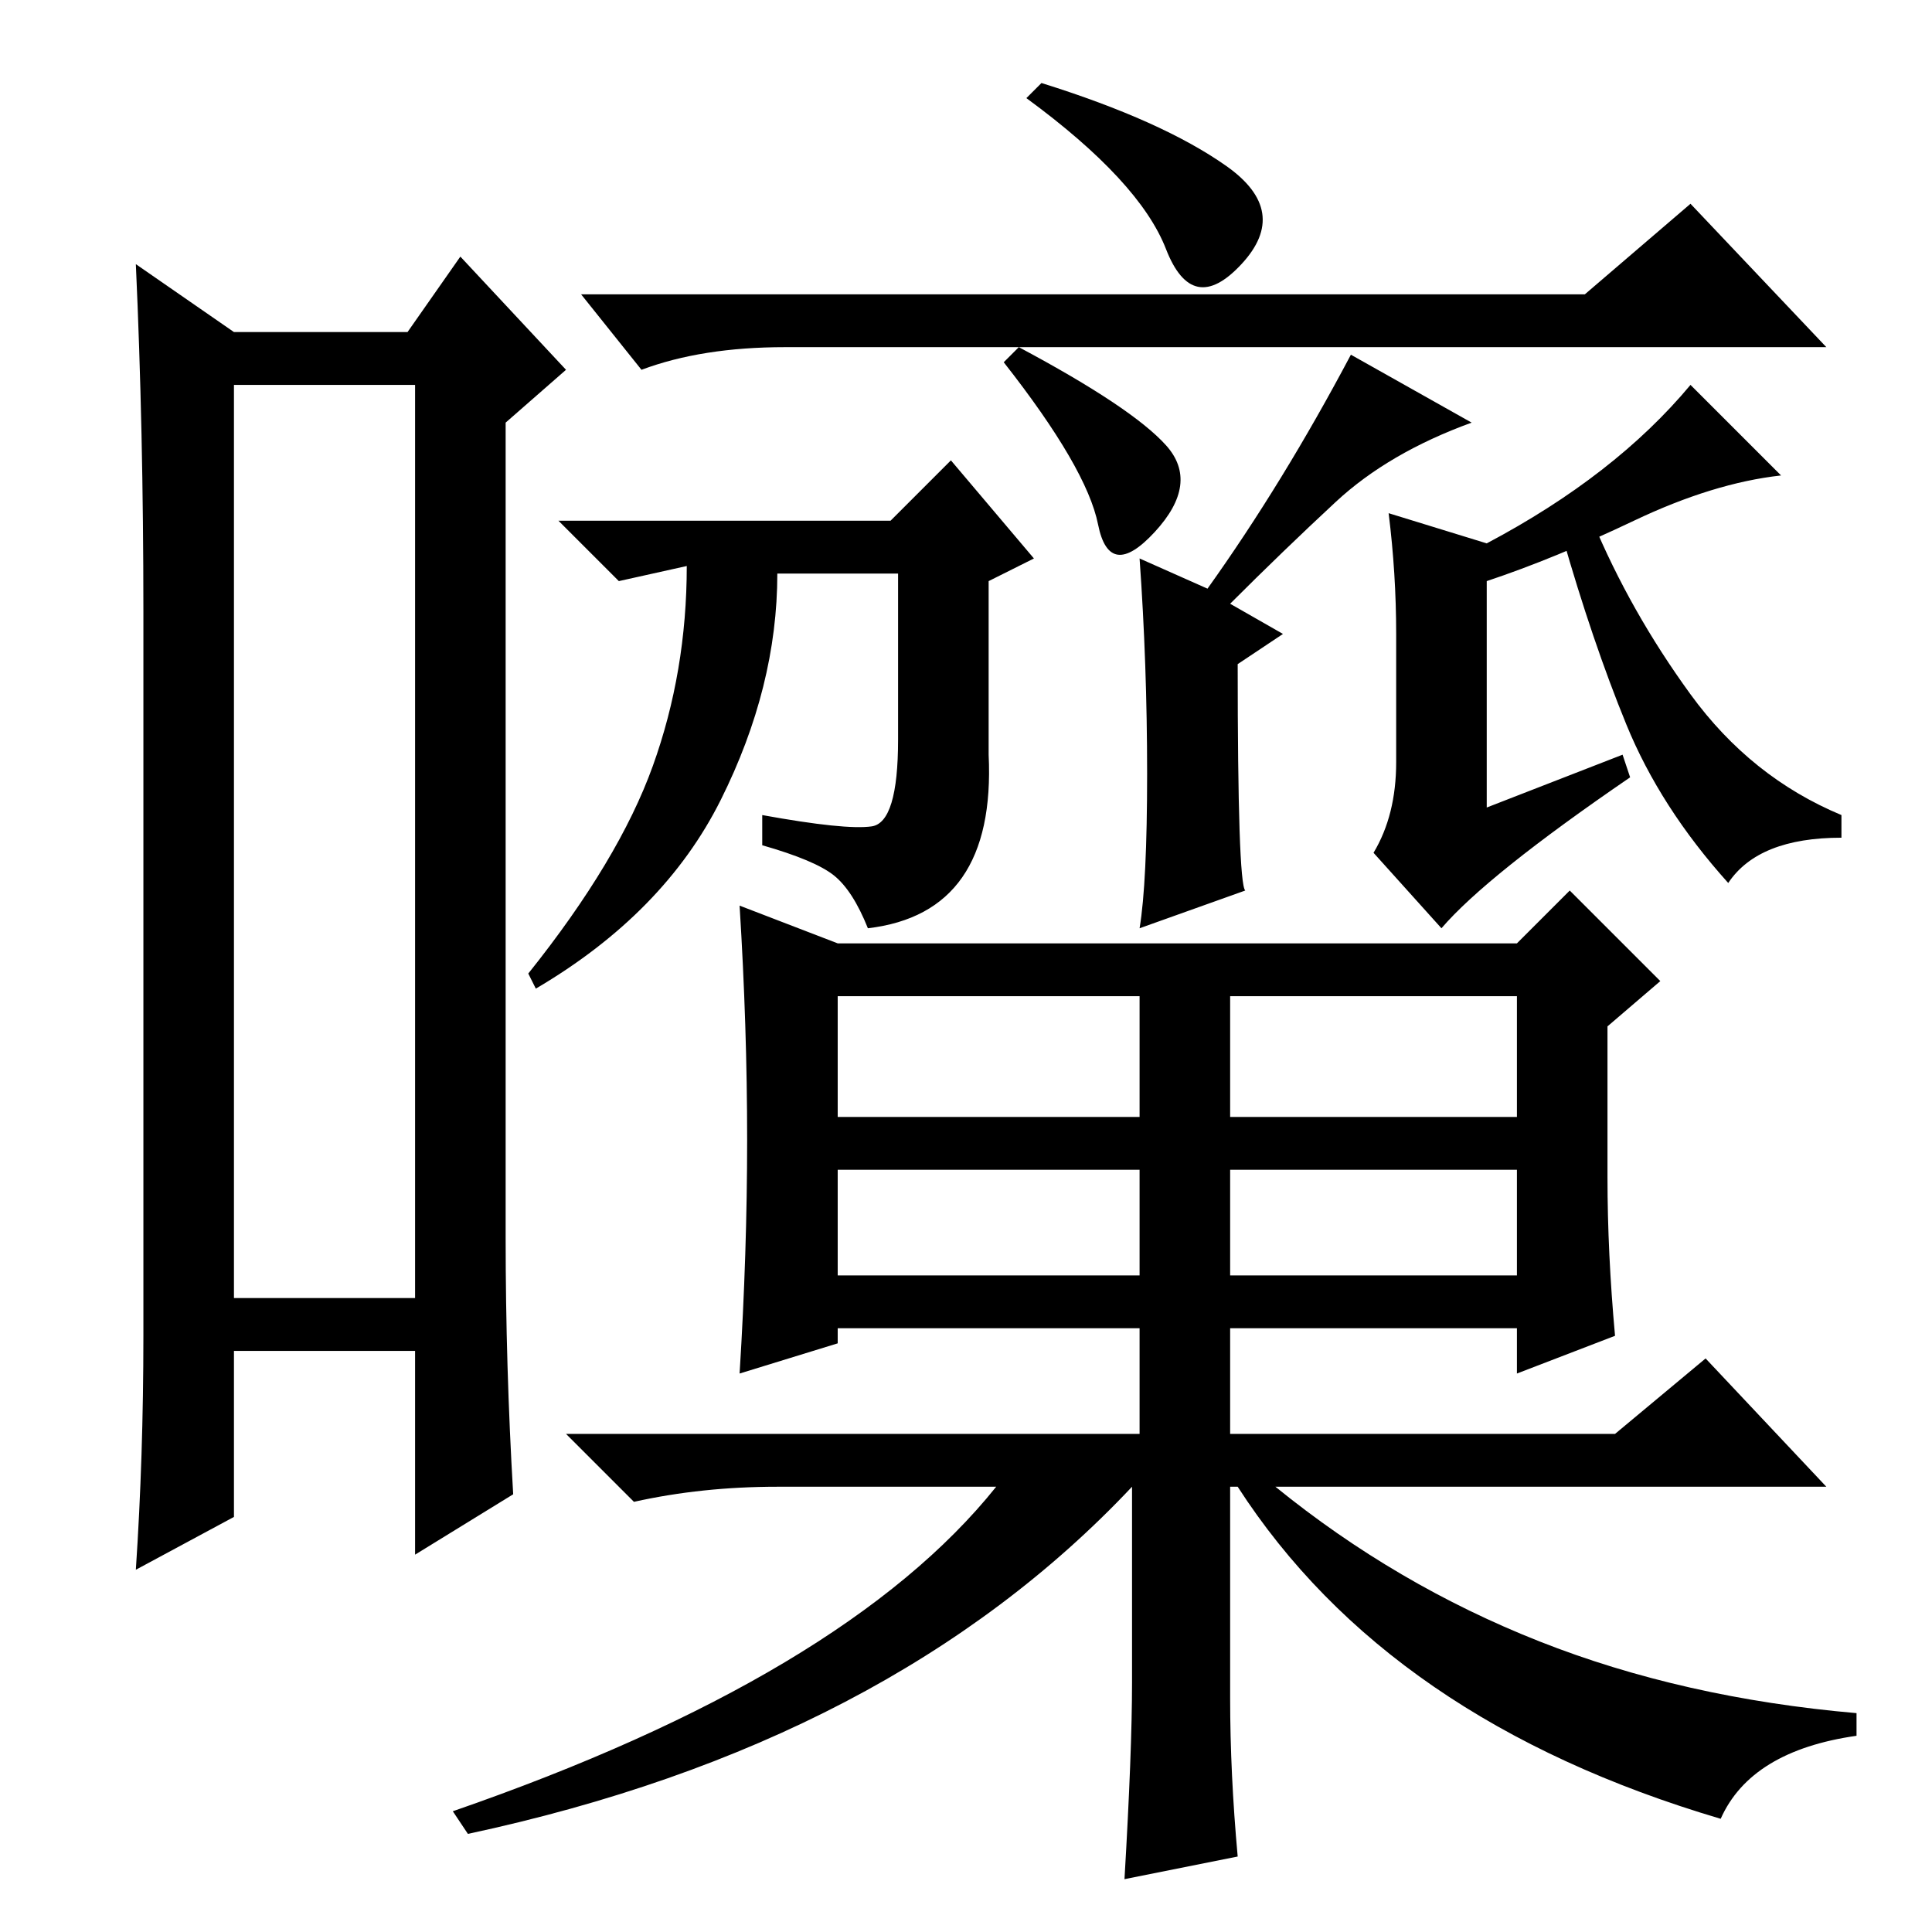 <?xml version="1.0" standalone="no"?>
<!DOCTYPE svg PUBLIC "-//W3C//DTD SVG 1.1//EN" "http://www.w3.org/Graphics/SVG/1.1/DTD/svg11.dtd" >
<svg xmlns="http://www.w3.org/2000/svg" xmlns:xlink="http://www.w3.org/1999/xlink" version="1.1" viewBox="0 -36 256 256">
  <g transform="matrix(1 0 0 -1 0 220)">
   <path fill="currentColor"
d="M31 205v-121h24v121h-24zM31 212h23l7 10l14 -15l-8 -7v-108q0 -17 1 -34l-13 -8v27h-24v-22l-13 -7q1 15 1 31v96q0 24 -1 46zM185 155v17q0 8 -1 16l13 -4q17 9 27 21l12 -12q-9 -1 -19.5 -6t-19.5 -8v-30l18 7l1 -3q-19 -13 -25 -20l-9 10q3 5 3 12zM115.5 146.5
q3.5 0.5 3.5 11.5v22h-16q0 -15 -7.5 -30t-24.5 -25l-1 2q12 15 16.5 27.5t4.5 26.5l-9 -2l-8 8h44l8 8l11 -13l-6 -3v-23q1 -21 -16 -23q-2 5 -4.5 7t-9.5 4v4q11 -2 14.5 -1.5zM210 217l14 12l18 -19h-138q-11 0 -19 -3l-8 10h133zM165 138l-14 -5q1 6 1 20.5t-1 28.5
l9 -4q10 14 19 31l16 -9q-11 -4 -18 -10.5t-14 -13.5l7 -4l-6 -4q0 -29 1 -30zM229 139q-9 10 -13.5 21t-8.5 25l4 2q5 -12 13 -23t20 -16v-3q-11 0 -15 -6zM135 210q15 -8 19.5 -13t-1.5 -11.5t-7.5 1t-12.5 21.5zM138 245q16 -5 24.5 -11t2 -13t-10 2t-18.5 20zM111 108
h40v16h-40v-16zM163 108h38v16h-38v-16zM163 87h38v14h-38v-14zM111 87h40v14h-40v-14zM99 105q0 15 -1 31l13 -5h90l7 7l12 -12l-7 -6v-20q0 -10 1 -21l-13 -5v6h-38v-14h51l12 10l16 -17h-73q16 -13 35 -20.5t42 -9.5v-3q-14 -2 -18 -11q-44 13 -64 44h-1v-28q0 -10 1 -21
l-15 -3q1 17 1 26v26q-32 -34 -88 -46l-2 3q52 18 72 43h-29q-10 0 -19 -2l-9 9h76v14h-40v-2l-13 -4q1 16 1 31z" />
  </g>

</svg>
